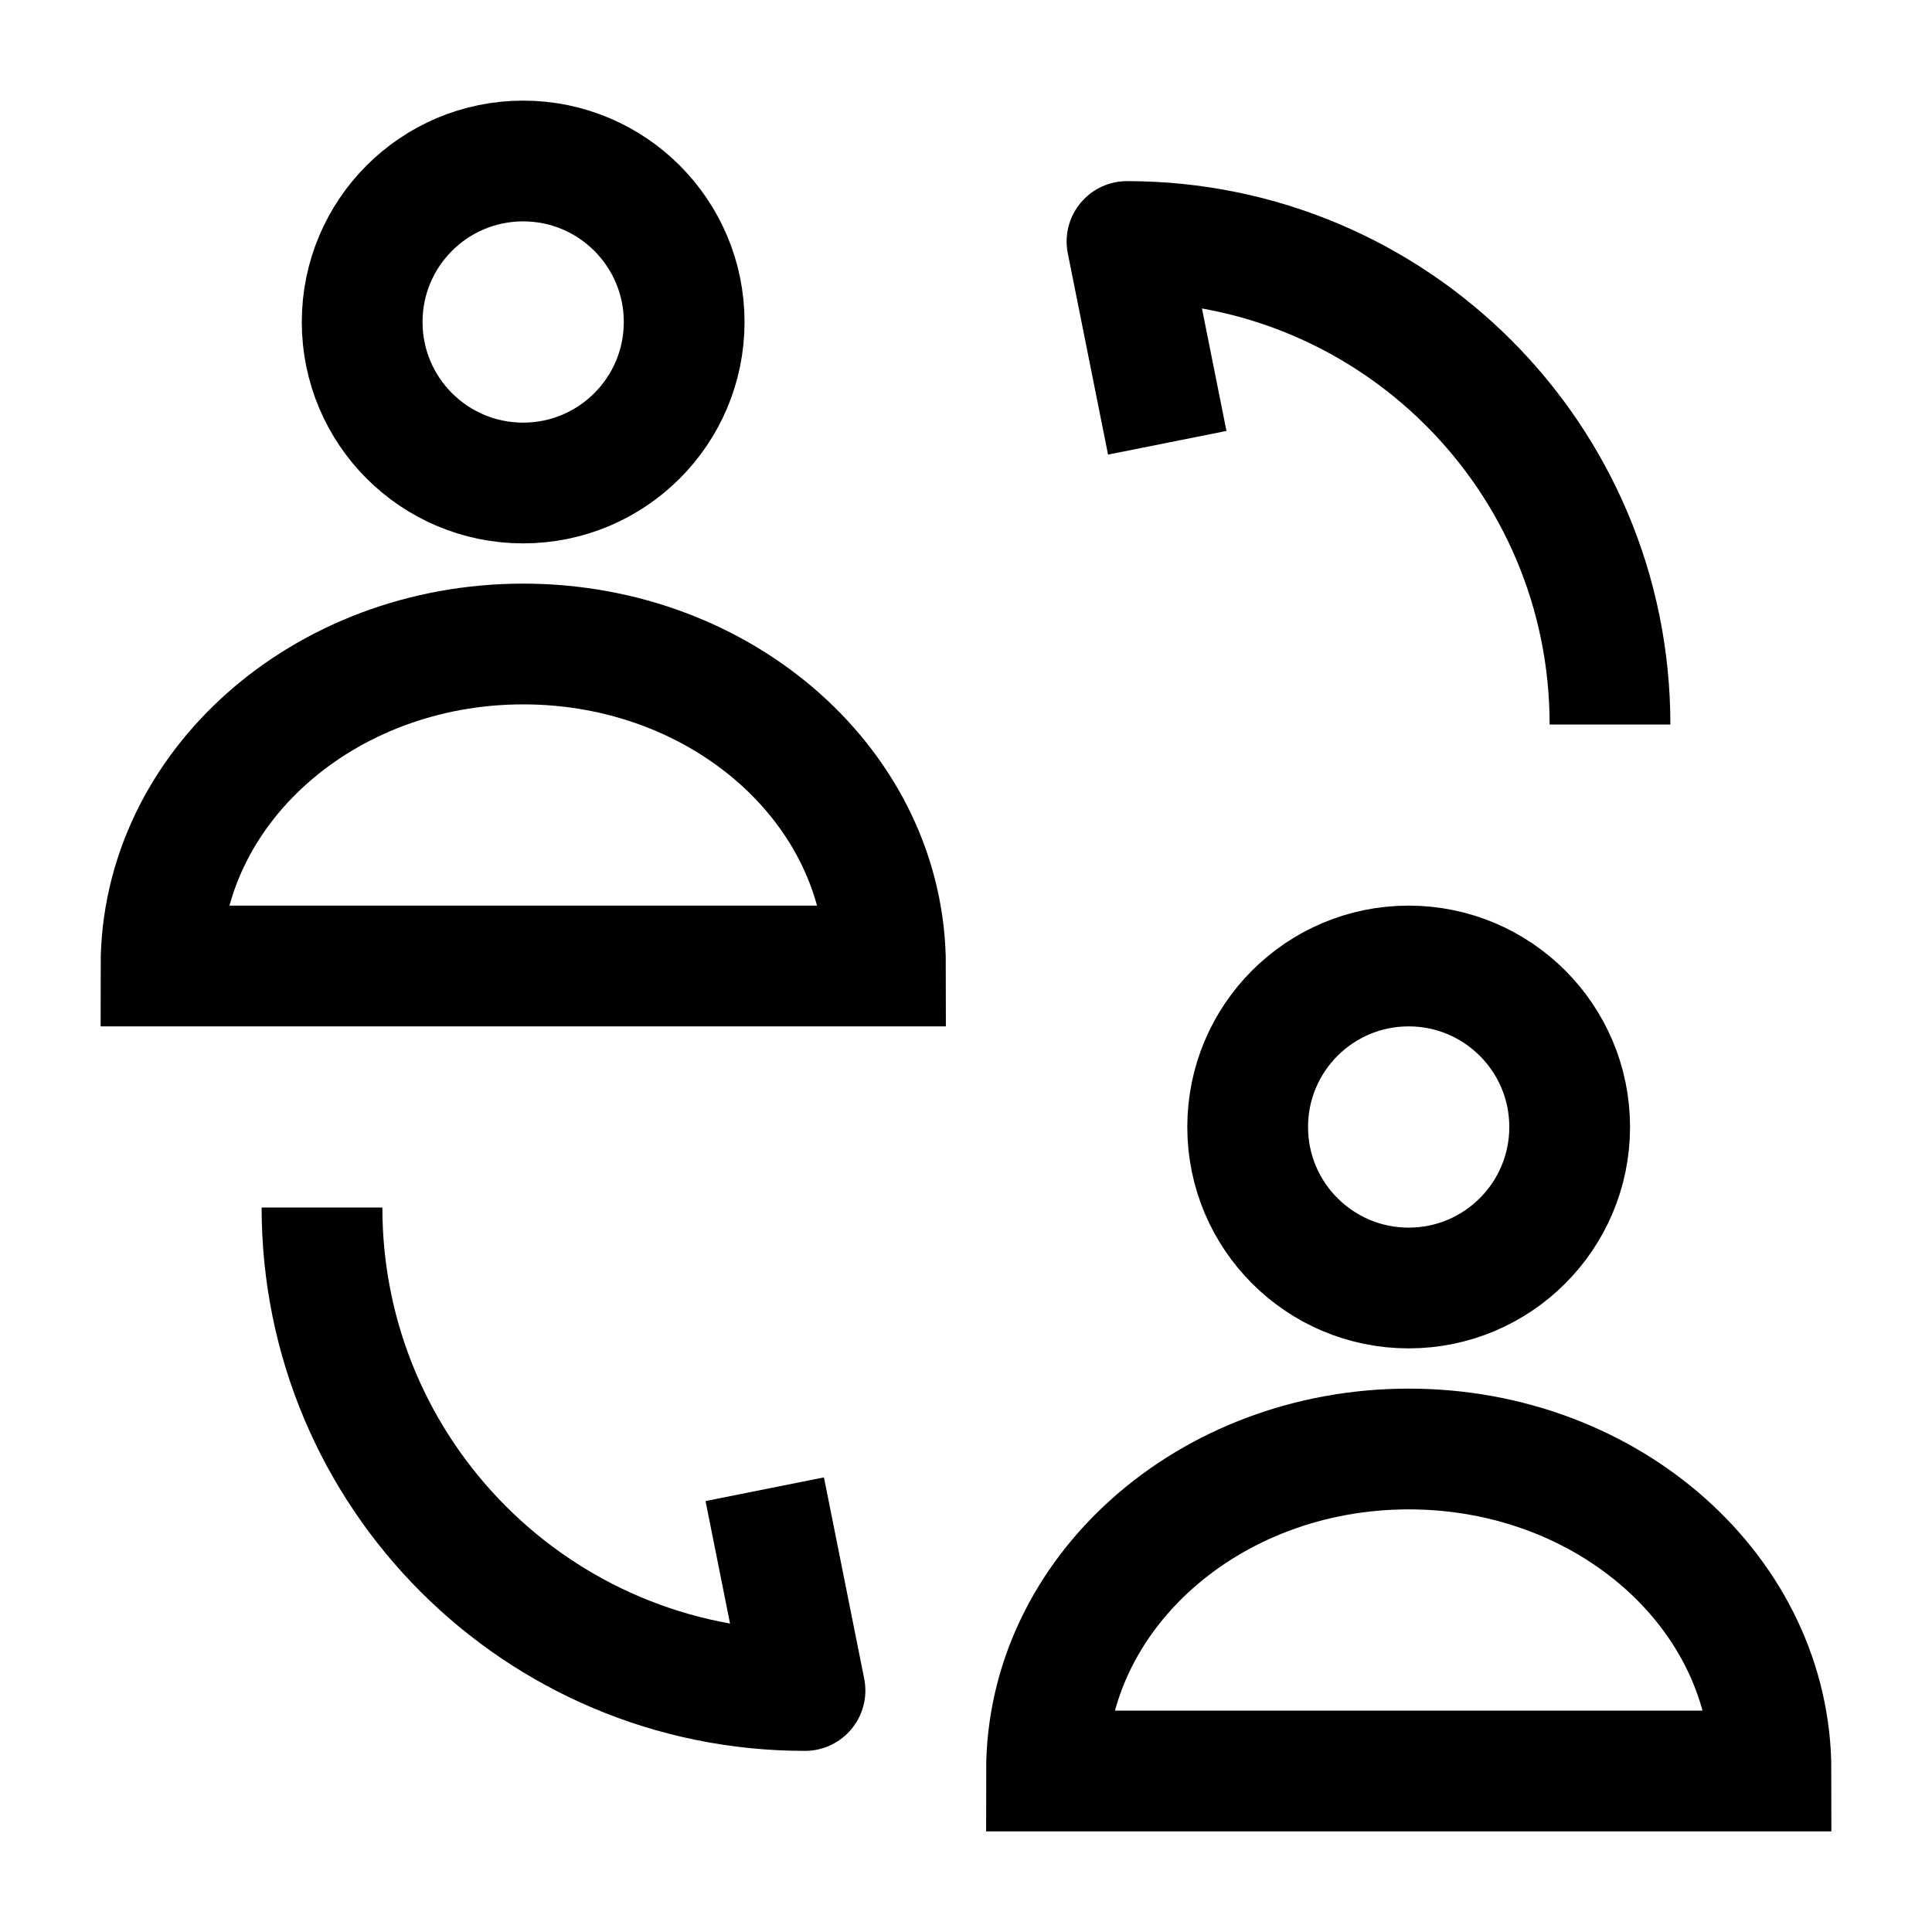 <svg width="24" height="24" viewBox="0 0 24 24" fill="none" xmlns="http://www.w3.org/2000/svg">
<path d="M2 12H11C11 9.791 8.985 8 6.5 8C4.015 8 2 9.791 2 12Z" stroke="black" stroke-width="1.5"/>
<path d="M8.499 4C8.499 5.105 7.603 6 6.499 6C5.394 6 4.499 5.105 4.499 4C4.499 2.895 5.394 2 6.499 2C7.603 2 8.499 2.895 8.499 4Z" stroke="black" stroke-width="1.5"/>
<path d="M13 22H22C22 19.791 19.985 18 17.5 18C15.015 18 13 19.791 13 22Z" stroke="black" stroke-width="1.5"/>
<path d="M19.499 14C19.499 15.105 18.603 16 17.499 16C16.394 16 15.499 15.105 15.499 14C15.499 12.895 16.394 12 17.499 12C18.603 12 19.499 12.895 19.499 14Z" stroke="black" stroke-width="1.5"/>
<path d="M4 15C4 18.317 6.683 21 10 21L9.5 18.5" stroke="black" stroke-width="1.5" stroke-linejoin="round"/>
<path d="M20 9C20 5.683 17.317 3 14 3L14.5 5.5" stroke="black" stroke-width="1.5" stroke-linejoin="round"/>
</svg>
